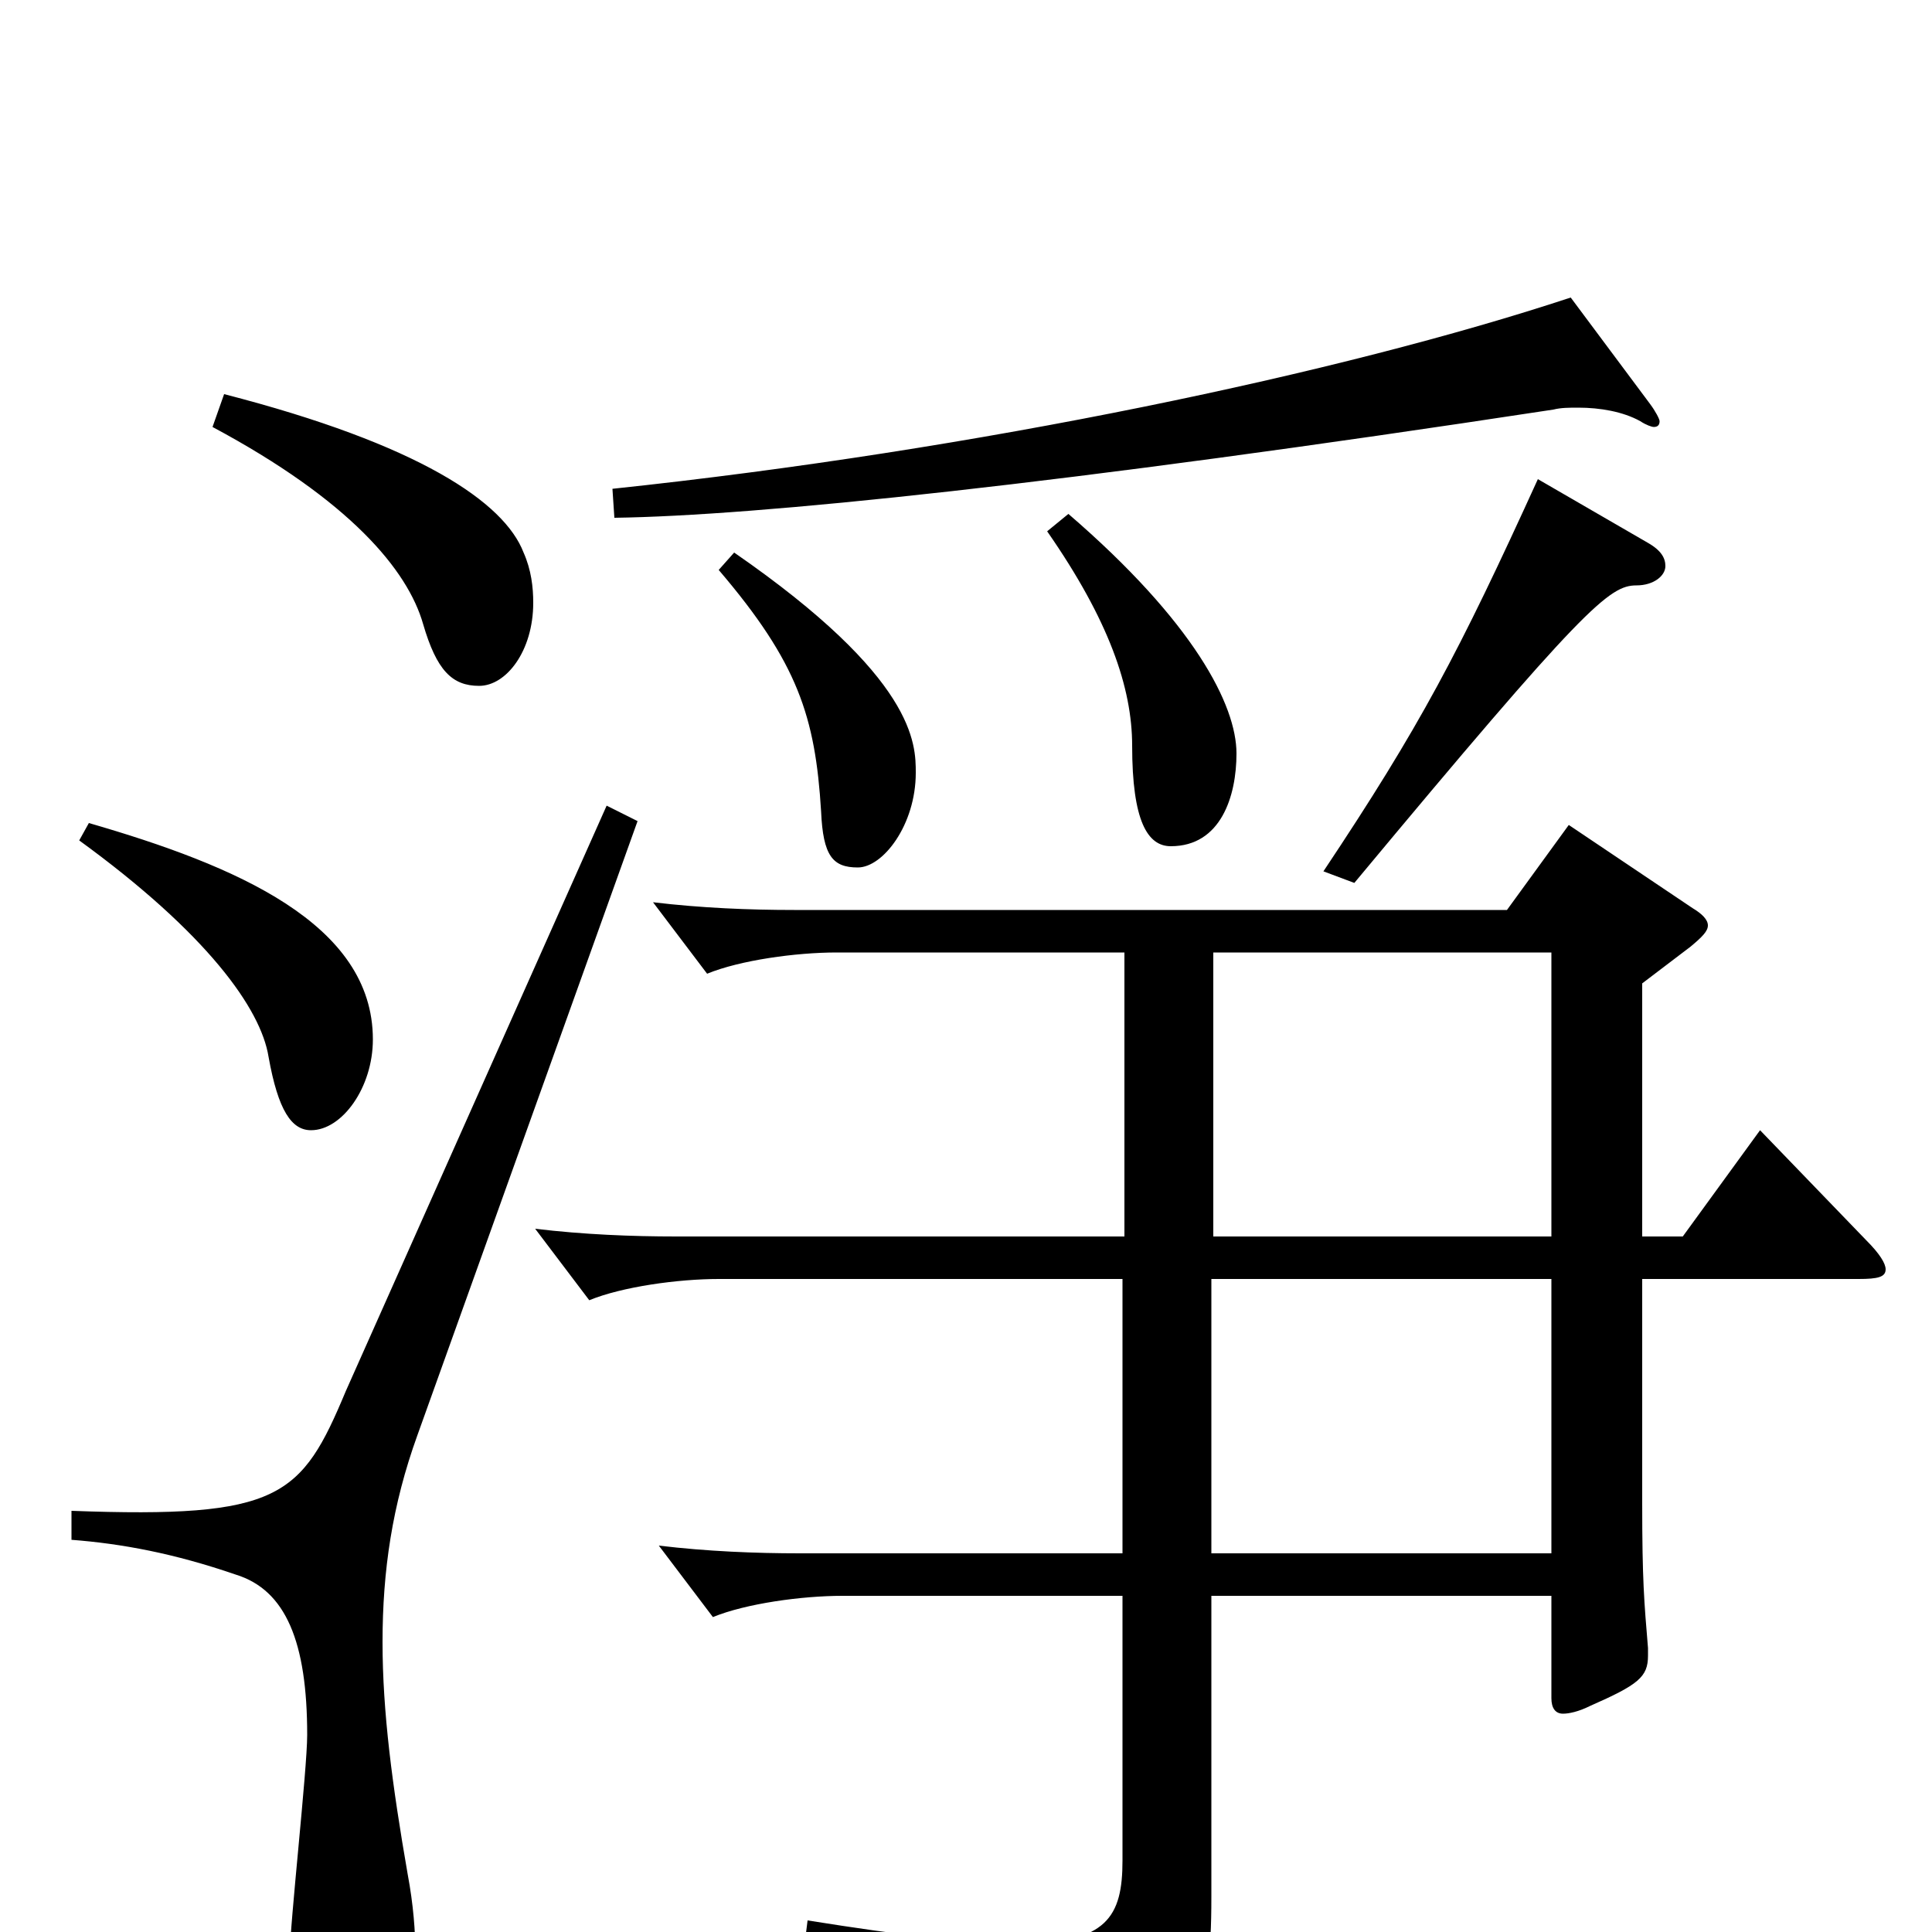 <svg xmlns="http://www.w3.org/2000/svg" viewBox="0 -1000 1000 1000">
	<path fill="#000000" d="M581 -196H414C391 -196 366 -197 341 -200L369 -163C386 -170 415 -174 436 -174H581V-37C581 -8 573 6 528 6C503 6 468 2 418 -6L416 10C518 33 534 45 543 83C544 88 547 90 550 90C552 90 553 89 555 88C619 56 627 42 627 -18V-174H803V-121C803 -116 805 -113 809 -113C812 -113 817 -114 823 -117C848 -128 853 -132 853 -143V-147C851 -171 850 -182 850 -222V-338H962C972 -338 976 -339 976 -343C976 -346 973 -351 966 -358L911 -415L871 -360H850V-491L875 -510C881 -515 884 -518 884 -521C884 -524 881 -527 876 -530L812 -573L780 -529H411C388 -529 363 -530 338 -533L366 -496C383 -503 412 -507 433 -507H582V-360H350C327 -360 302 -361 277 -364L305 -327C322 -334 351 -338 372 -338H581ZM628 -507H803V-360H628ZM803 -196H627V-338H803ZM372 -705C413 -657 422 -629 425 -580C426 -557 431 -551 444 -551C457 -551 474 -573 474 -600C474 -615 474 -649 380 -714ZM796 -752C755 -662 735 -624 685 -549L701 -543C820 -686 833 -697 847 -697C856 -697 862 -702 862 -707C862 -711 860 -715 853 -719ZM542 -725C574 -679 586 -644 586 -614C586 -575 594 -562 606 -562C632 -562 640 -588 640 -610C640 -635 618 -678 553 -734ZM813 -846C695 -807 506 -767 317 -747L318 -732C391 -733 548 -749 804 -788C808 -789 812 -789 817 -789C828 -789 840 -787 849 -782C852 -780 855 -779 856 -779C858 -779 859 -780 859 -782C859 -783 857 -787 854 -791ZM314 -583L179 -280C156 -225 145 -214 37 -218V-203C63 -201 90 -196 122 -185C148 -177 159 -150 159 -102C159 -84 150 -4 150 12C150 50 162 63 179 63C202 63 215 47 215 11C215 0 214 -14 211 -30C203 -76 198 -114 198 -150C198 -187 203 -221 216 -257L330 -575ZM41 -565C107 -517 135 -478 139 -453C144 -425 151 -415 161 -415C177 -415 193 -437 193 -462C193 -522 122 -552 46 -574ZM110 -779C181 -741 211 -705 219 -677C226 -653 234 -645 248 -645C262 -645 276 -663 276 -688C276 -696 275 -705 271 -714C261 -740 217 -770 116 -796Z"/>
</svg>